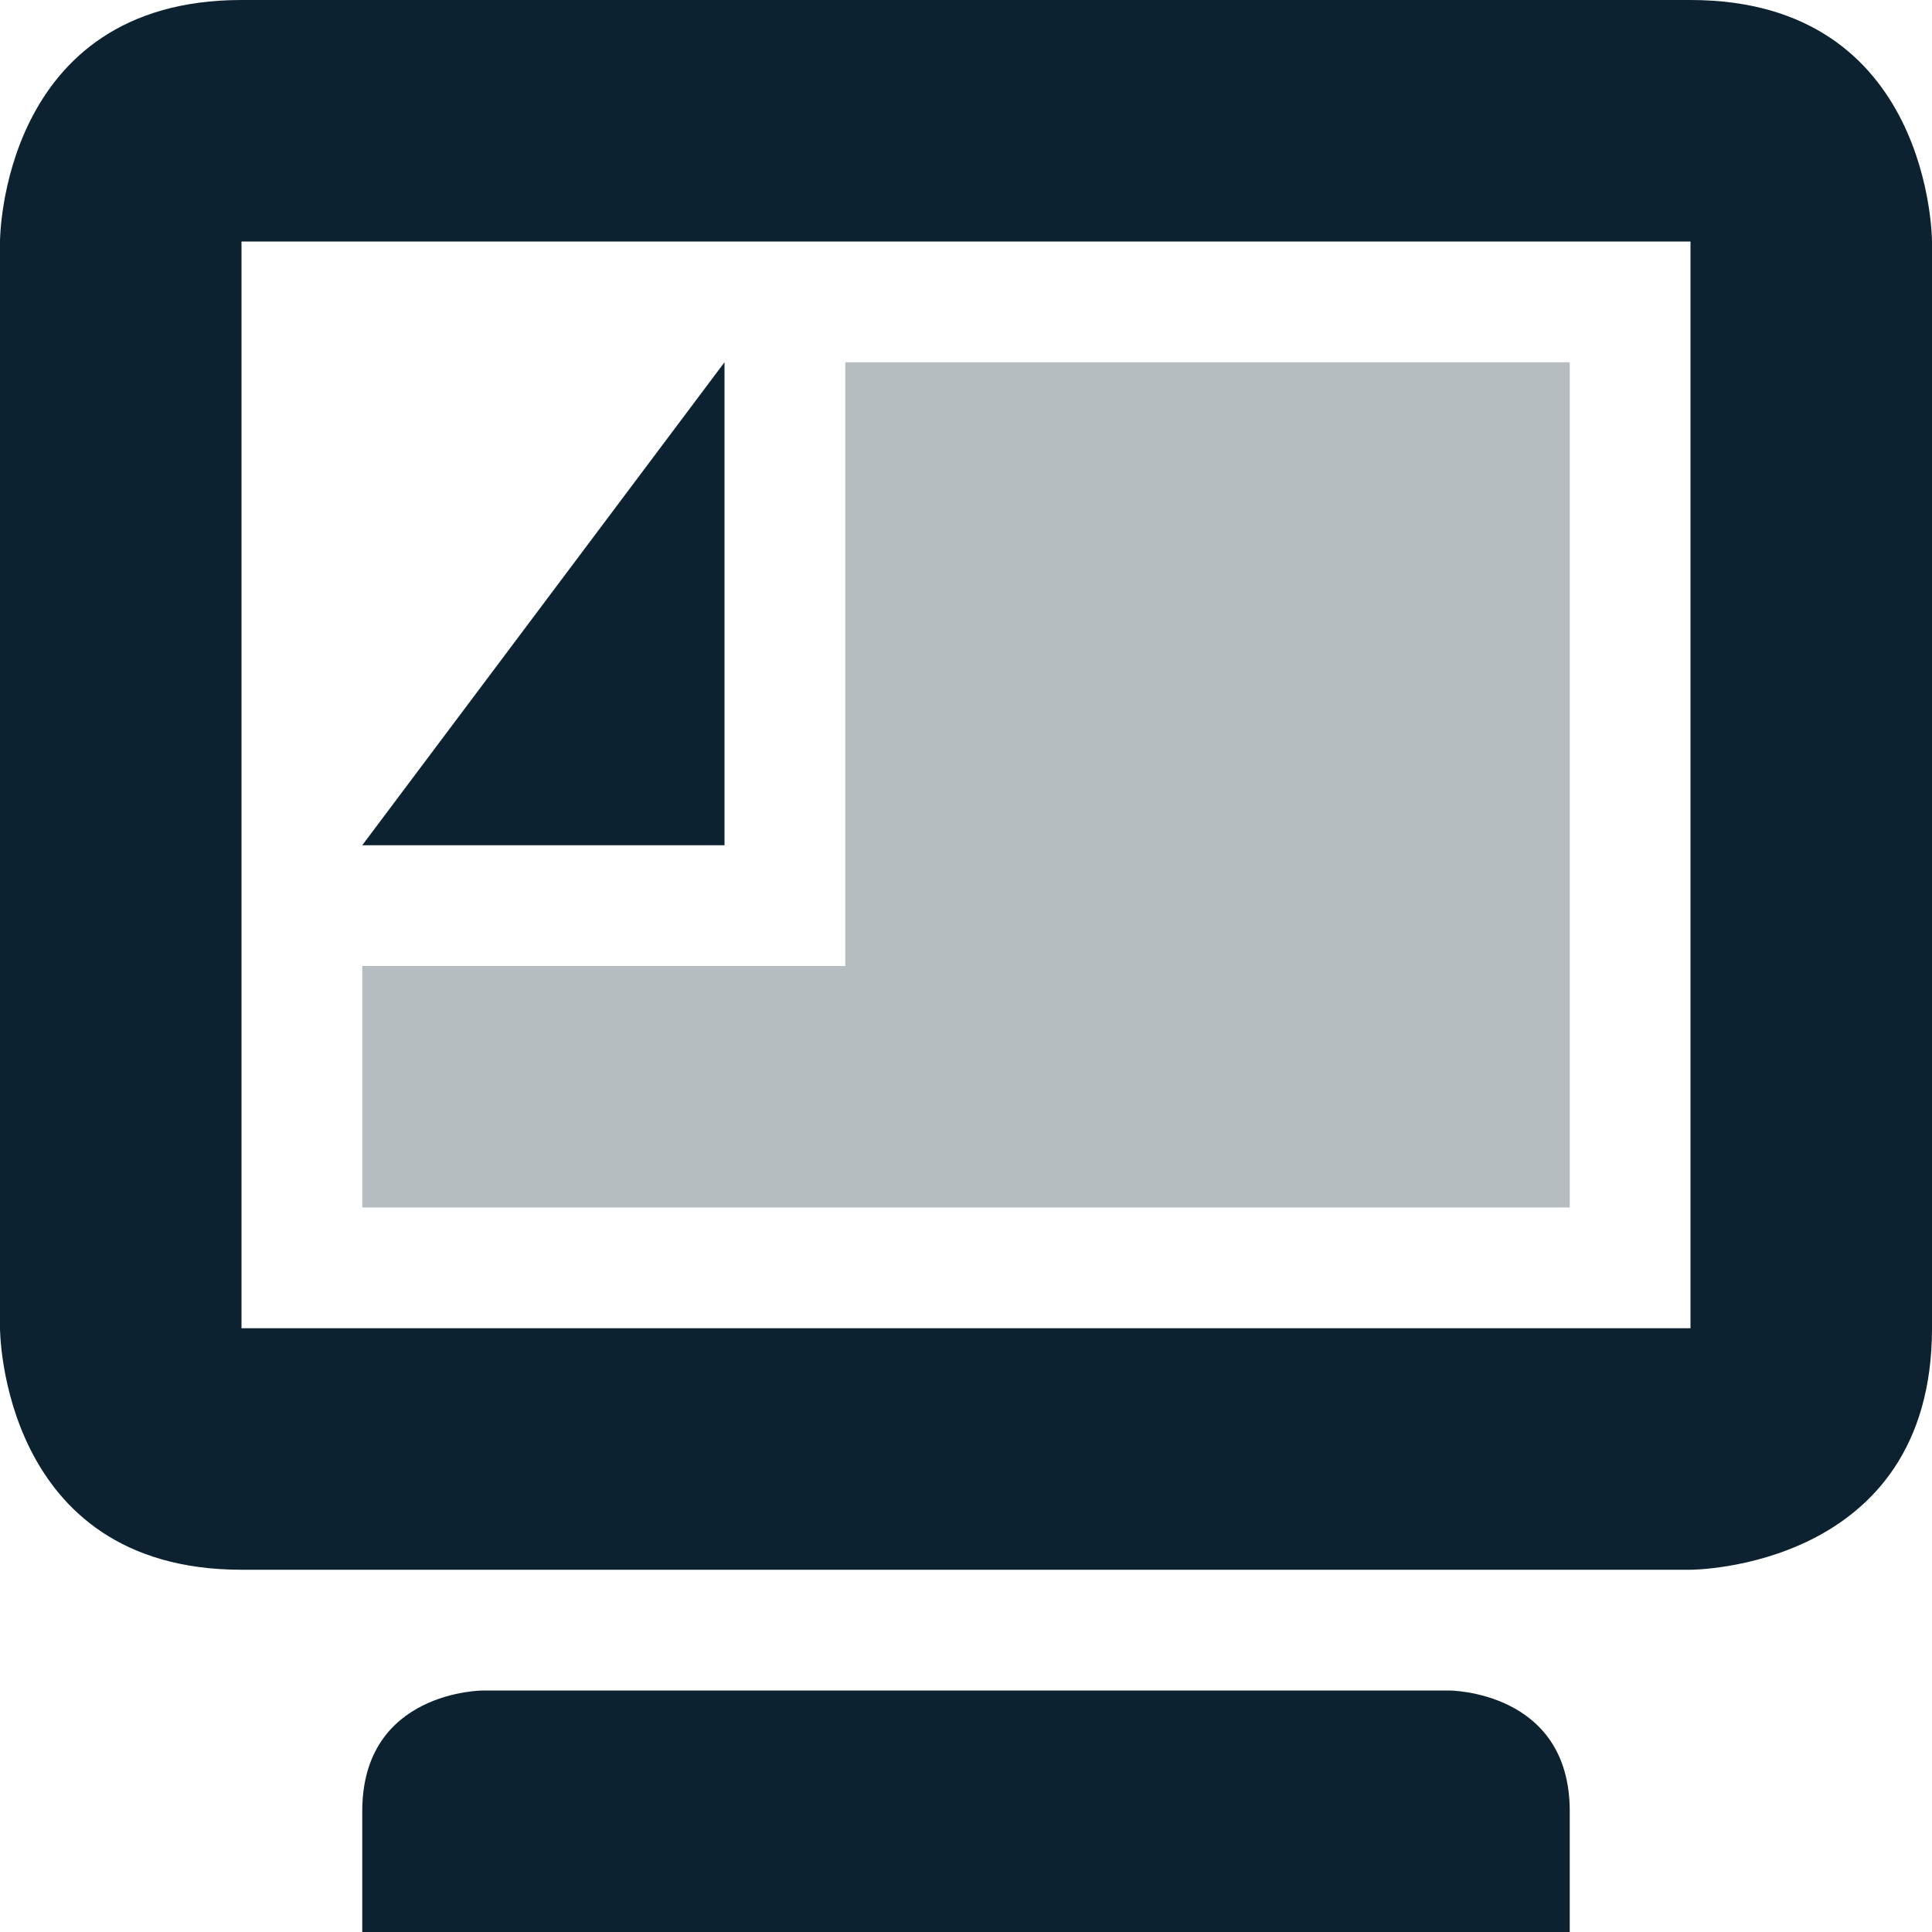 <svg xmlns="http://www.w3.org/2000/svg" width="16" height="16" version="1.1">
 <path style="opacity:0.3;fill:#0c2230" d="M 7,3 V 8 H 3 V 10 H 13 V 3 Z"/>
 <path style="fill:#0c2230" d="M 6,3 3,7 H 6 Z"/>
 <path style="fill:#0c2230" d="M 2,0 C 0,0 0,2 0,2 V 11 C 0,11 0,13 2,13 H 14 C 14,13 16,13 16,11 V 2 C 16,2 16,0 14,0 Z M 2,2 H 14 V 11 H 2 Z M 3,15 V 16 H 13 V 15 C 13,14 12,14 12,14 H 4 C 4,14 3,14 3,15 Z"/>
</svg>
